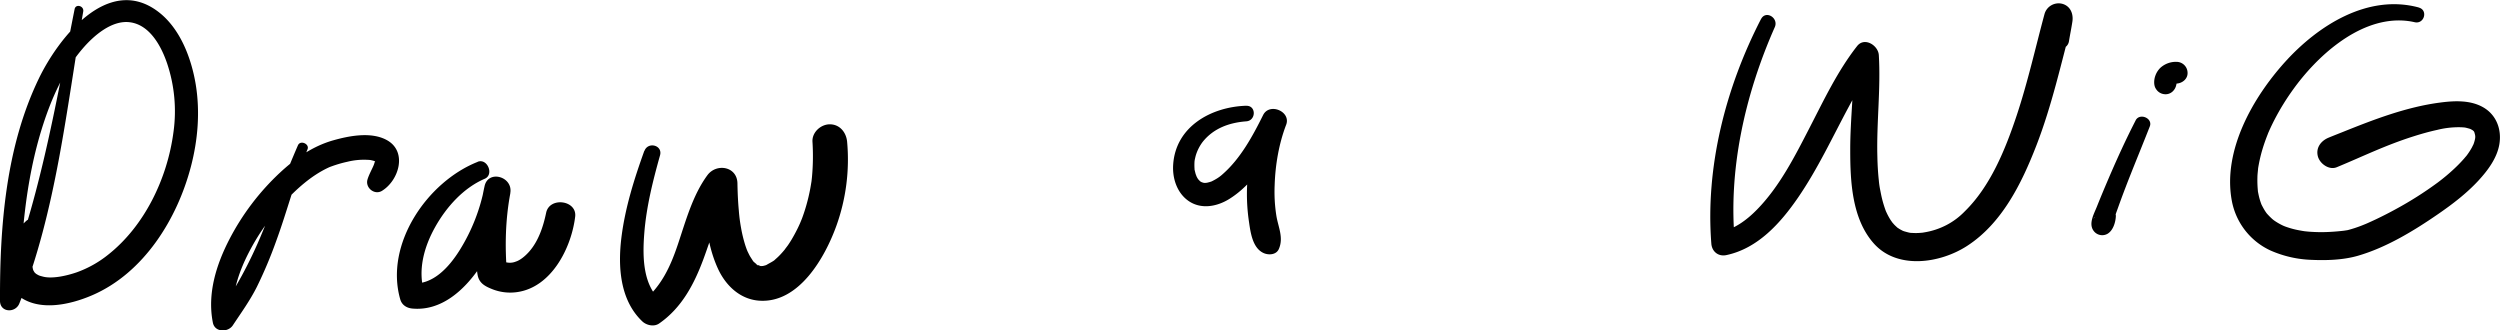 <svg xmlns="http://www.w3.org/2000/svg" viewBox="0 0 1705.18 225.38"><title>Asset 16</title><g id="Layer_2" data-name="Layer 2"><g id="Layer_1-2" data-name="Layer 1"><path d="M850.07,72.12c-24,.74-48.39,14.28-49.9,40.49-.53,9.07,2.61,18.76,10.18,24.22,8.56,6.17,19.52,4.2,28-1.05,17.49-10.81,28.89-30.92,38-48.63l-15.71-6.62a141.23,141.23,0,0,0-10,45.7,128,128,0,0,0,1.22,24.82c1.07,7.38,2.4,18.1,10,21.54,3.4,1.54,8.6,1.32,10.39-2.73,3.34-7.57-.28-14.69-1.62-22.36a104.46,104.46,0,0,1-1.22-21.27c.44-13.78,2.89-28.23,7.84-41.13,3.47-9.07-11.39-15.31-15.71-6.63C854.37,92.87,846.22,108,834,118.75a25.75,25.75,0,0,1-4.79,3.49c-.89.53-1.8,1-2.72,1.46-1.37.67-.08,0,.19-.07-.56.2-1.12.42-1.69.57-.9.25-1.78.46-2.69.63,1.69-.32.64-.11-.39-.07-.4,0-.8-.05-1.2-.05-1,0,2,.54.5.05-.71-.23-1.44-.4-2.15-.65,2.25.79.3.13-.28-.32-1.37-1.05,1.08,1.23-.35-.27-.47-.5-.94-1-1.39-1.48.86,1,.07.16-.51-.94-.3-.57-.59-1.14-.86-1.72.91,2,0-.24-.19-.79-.19-.75-.38-1.5-.56-2.25-.46-2-.08.78-.17-1.24a40.54,40.54,0,0,1,0-5c.15-1.86-.19,1,0-.13.08-.48.15-1,.26-1.46.23-1,.45-2,.74-2.93a29.47,29.47,0,0,1,4.65-8.91c7.35-9.16,18.06-13.05,29.67-13.91,6.71-.5,6.88-10.81,0-10.59Z"/><path d="M1201.13,13c-24,46.55-38,100.62-33.87,153.21.42,5.43,4.8,8.93,10.22,7.79,21.53-4.55,37-21.89,48.94-39.26,13.4-19.53,23.41-41.12,34.59-61.94,2.91-5.43,5.91-10.83,9.12-16.1a137.87,137.87,0,0,1,8.81-13l-14.82-6.14c.79,21.62-2.19,43.29-2.13,64.93,0,21.22,1.15,46.64,15.94,63.41,16,18.19,45.3,13.76,63.7,1.88,23.83-15.39,37.25-42.64,47.21-68.25,10.71-27.55,17-56.36,24.68-84.82l-19.34-2.62a149.82,149.82,0,0,0,2.45,16.05c1.41,7.07,13.36,7.35,14.55,0,.73-4.48,1.66-8.94,2.34-13.43.79-5.25-1.32-10.58-6.88-12.11a10,10,0,0,0-12.11,6.88c-6.23,23.13-11.45,46.5-19,69.25-7.81,23.45-18,48.43-35.47,65.49a48.46,48.46,0,0,1-12.46,9.3,49.69,49.69,0,0,1-14.82,4.93c-.64.12-1.3.23-2,.32.43-.06,1.63-.16-.28,0-1.19.1-2.38.18-3.58.19s-2.24-.07-3.36-.11c-.44,0-1.9-.23.16.07-.63-.09-1.27-.19-1.9-.34-1-.24-1.91-.5-2.87-.77-.47-.13-.91-.32-1.37-.48-1.27-.45,1.51.75.32.12-.82-.44-1.65-.84-2.44-1.33-.4-.25-.77-.52-1.16-.76-1.78-1.09.26.29-.26-.2s-1.36-1.23-2-1.9c-.24-.25-2.09-2.4-1.32-1.43s-.93-1.36-1.13-1.67c-.6-.93-1.16-1.89-1.68-2.86s-.91-1.81-1.34-2.73c-.74-1.61-.09-.22,0,.09-.2-.49-.4-1-.57-1.48-.83-2.35-1.57-4.71-2.18-7.12s-1-4.56-1.46-6.86a56.44,56.44,0,0,1-.87-6.19c-.59-5.48-.89-11-1-16.51-.58-23,2.37-46,1-68.93-.41-6.63-9.78-12.56-14.82-6.13-13.37,17.07-22.64,36.78-32.56,56-10,19.38-20.33,39.83-35.77,55.57-7.2,7.34-15.26,13.12-25.14,15.44l10.23,7.79c-5-50,6.9-102.09,27.1-147.72,2.77-6.26-6.12-11.83-9.39-5.49Z"/><path d="M1649.84,5.12c-34.81-9.43-68.69,12.21-91.21,37.07-22,24.33-42.57,60.33-36.43,94.41a46.74,46.74,0,0,0,26.45,34.26,75.62,75.62,0,0,0,28.28,6.39c10.09.45,21.39.05,31.14-2.75,19.51-5.6,38.47-17.15,55-28.56,9.75-6.71,19.36-14.07,27.41-22.78,6.43-7,12.73-15.36,14.29-24.94,1.61-9.88-2-19.76-10.9-24.94s-20-4.59-29.64-3.31c-22.88,3-44.85,11.45-66.16,20-3.26,1.3-6.53,2.57-9.78,3.92-5.21,2.15-8.92,6.93-7.3,12.86,1.36,4.92,7.61,9.47,12.86,7.3,18.29-7.57,33-14.91,52.18-21,5.36-1.71,10.79-3.25,16.3-4.45a59.59,59.59,0,0,1,12.9-1.79,45.1,45.1,0,0,1,5.81.15c1.38.13-1.35-.25,0,0,.36.07.74.12,1.09.21,1,.26,2,.51,3,.86s-.43-.19-.5-.23c.39.19.76.4,1.15.6a10.67,10.67,0,0,1,1.07.67l-.49-.37c.57.44,1.73,1.58.56.35.88.92,1,2,.74,1.15.87,2.62.85,3.64,0,6.54a24.62,24.62,0,0,1-.83,2.37c.69-1.68-.59,1.06-.77,1.39a45,45,0,0,1-3.33,5.2c-.85,1.17.66-.82-.25.35-.28.35-.57.7-.86,1-.79,1-1.6,1.88-2.44,2.79-1.65,1.8-3.39,3.53-5.18,5.21a132.72,132.72,0,0,1-11.28,9.44,244.77,244.77,0,0,1-28.52,18.11q-6.68,3.66-13.56,6.94-2.88,1.36-5.79,2.65l-1.57.68c.13-.05,1.27-.53.3-.13s-2.15.88-3.23,1.3a84.38,84.38,0,0,1-8.76,2.84c-.5.13-1,.2-1.51.3,1.52-.31-.52.08-1.57.2-2.92.34-5.86.6-8.79.76a108.66,108.66,0,0,1-14.66-.11c-1-.08-2.06-.19-3.09-.3-1.53-.16,1.49.23,0,0l-1.24-.19c-2.09-.35-4.18-.73-6.24-1.25-1.8-.45-3.55-1-5.3-1.61-.85-.28-2.43-1-.64-.19-.83-.36-1.65-.74-2.45-1.14a42.64,42.64,0,0,1-4.19-2.43c-.6-.4-1.19-.83-1.78-1.25,1.67,1.2.29.23-.44-.44-1.09-1-2.13-2.05-3.14-3.15-.76-.82-1.21-1.55-.18-.12-.45-.63-.91-1.25-1.33-1.9-.8-1.22-1.48-2.49-2.15-3.77-.54-1-.78-1.78-.13-.14-.29-.73-.58-1.45-.83-2.2a39.65,39.65,0,0,1-1.23-4.29c-.16-.69-.29-1.39-.44-2.08-.35-1.72-.26-1.86-.16-.86a71.86,71.86,0,0,1-.38-9.62c0-1.56.18-3.12.33-4.68.09-1,.31-2.49,0-.64q.22-1.56.51-3.12a99.16,99.16,0,0,1,2.53-10.61c1.09-3.66,2.38-7.25,3.79-10.79a7,7,0,0,1,.48-1.16c.42-1,.85-1.94,1.29-2.9.85-1.82,1.73-3.63,2.65-5.41a164.76,164.76,0,0,1,12.95-21c15.74-21.86,43.3-47.44,73-46.84a47.92,47.92,0,0,1,9.77,1.21c6.51,1.47,9.26-8.28,2.77-10Z"/><path d="M1456.67,82.11c-6.68,13-12.71,26.21-18.46,39.61-2.74,6.39-5.42,12.8-8,19.26-2.08,5.25-6.35,12.41-1.42,17.38a7.29,7.29,0,0,0,8.66,1.12c4.07-2.37,5.57-8.35,5.72-12.15a5.46,5.46,0,0,0-5.39-5.39,9.08,9.08,0,0,0-6.37,2.87,18.68,18.68,0,0,0-2.18,2.81c-1.29,1.95-2.29,1.61,1-.47l8.65,1.11c2.24,2.09,1.57,5.37,3.11.9q.78-2.25,1.57-4.5c1-2.69,1.93-5.39,2.92-8.07q3.13-8.49,6.47-16.92c4.42-11.18,9-22.27,13.38-33.48,2.16-5.6-6.95-9.38-9.68-4.08Z"/><path d="M1484.7,42.19a15.67,15.67,0,0,0-11.28,4.17,14.21,14.21,0,0,0-3.42,5.58c-.9,2.64-1.12,6.42.56,8.75a7.49,7.49,0,0,0,5.36,3.51,7.08,7.08,0,0,0,6.17-2,8.31,8.31,0,0,0,2.22-4c.12-.5.21-1,.36-1.48.08-.22.16-.45.23-.67q.4-1.11-.39.9c.19-.24,1-1.55.1-.32s.07.11.29-.14c-1.12.83-1.37,1-.73.63.2-.12.39-.22.6-.32q-1.92.77-.81.39a5.71,5.71,0,0,1,.71-.19c1.17-.35-2,.13,0,0,3.86-.24,7.6-3.23,7.41-7.4a7.55,7.55,0,0,0-7.41-7.41Z"/><path d="M50.89,6.23C37.69,72.57,26.46,140.69.25,203.4l13.2,1.79c.54-40.4,3.51-81.66,16-120.32,5.9-18.23,14.17-36.75,26.68-51.45,7.92-9.31,20.16-19.74,32.31-18.26,13.6,1.66,21.45,16.1,25.51,28a102.6,102.6,0,0,1,4.36,47c-4.13,31.39-19.6,64-44.84,83.8a74.2,74.2,0,0,1-21.16,11.79c-7.35,2.53-16.89,4.51-22.93,2.94l-1.79-.48c-.57-.18-1.13-.37-1.69-.59.82.34.94.37.33.07s-1.2-.67-1.78-1c1.33.88,0,0-.51-.52-1.23-1.2-.25-.17,0,.16a16.52,16.52,0,0,1-1.23-2c-1.23-2.25.55,1.8-.23-.72-.14-.44-.47-2.85-.27-.88-.38-3.73.2-6,1.52-10.15,1.62-5.07,3.6-10.09,5.42-15.09,2.48-6.77-6.79-11-11.43-6.66-12.67,11.85-21.95,35.56-6.81,49.49,13.94,12.81,36.4,7.76,51.9,1.09,35.26-15.17,58.12-52.07,67.46-88,4.72-18.16,6.27-37.2,3.24-55.76-3-18.17-10.77-38.7-26.06-50-34.11-25.26-67.91,18.8-81,46C4,100.2-.17,154.09,0,205.19c0,8.05,10.52,8.51,13.2,1.79C38.5,143.53,45.21,74.6,56.77,7.85c.66-3.81-5.1-5.49-5.88-1.62Z"/><path d="M203.23,99.07c-8.55,19.74-16.14,39.87-24.43,59.71A297.19,297.19,0,0,1,164.94,188c-4.81,8.72-10.18,18.33-17.83,24.87l12.45,3.29c-2.08-13,2.28-27.26,7.72-39a151,151,0,0,1,26-38.56c8.77-9.54,18.8-18.67,30.63-24.23,1.45-.68.56-.26.23-.12.51-.22,1-.43,1.56-.62,1.1-.4,2.2-.79,3.31-1.15a79.93,79.93,0,0,1,8-2.16,46.85,46.85,0,0,1,13.84-1.3c.53,0,1.06.06,1.59.11,1.62.15-.5-.12.41.07a23.52,23.52,0,0,1,3,.8c-1.9-.67-.53-.14-.26-.08,1.79.42.22,0,.21,0s.77.78.77.78c-1.08-1-.29-.06-.63-.81s0-.5-.12-.13c.21-.6-.58,2-.84,2.65-.88,2.34-3.41,6.75-4.35,10.13-1.55,5.59,4.85,10.73,9.91,7.63,11.57-7.09,17.49-26.7,3.41-34.56-10.62-5.93-25.74-3-36.75.13-14,4-25.85,12.33-36.44,22.21a167.64,167.64,0,0,0-34.12,44.93c-9.11,17.55-15.38,37.38-11.44,57.22,1.33,6.71,10.35,6.73,13.62,1.78,5.74-8.67,11.68-16.85,16.37-26.19a296.61,296.61,0,0,0,13.11-31.05c7.62-20.78,13.08-42.32,21.45-62.81,1.51-3.71-4.91-6.45-6.51-2.75Z"/><path d="M325.81,110.41C291.44,124,262.21,166.55,273,204.17c1.13,3.91,4.42,5.93,8.25,6.28,19.73,1.84,35.32-12.54,45.7-27.68a137.61,137.61,0,0,0,21.08-50.92c2.18-11.39-15.12-16.34-17.53-4.83a224.7,224.7,0,0,0-5.3,47.73c0,4.13-.2,8.69.57,12.77,1,5.56,4.95,7.69,9.74,9.61a33.17,33.17,0,0,0,17.09,2.12C376.2,196,389.73,169,392.31,147.79c1.36-11.25-17.5-13.74-19.8-2.68-2,9.62-5.28,19.34-11.59,26.52-2.76,3.14-6.2,5.9-9.13,6.8a10.51,10.51,0,0,1-5.07.72,17.83,17.83,0,0,1-5.93-1.67l5,8.7c-1.5-18-1.08-36.55,2.29-54.33L330.54,127a126.4,126.4,0,0,1-17,43.62c-7.46,11.92-18.28,23.61-32.3,22.71l8.25,6.28c-4.8-15.08-.22-31.28,7.29-44.69,7.67-13.7,19.22-26.69,33.86-33,6.51-2.79,1.8-14.21-4.88-11.56Z"/><path d="M439.45,102.94c-6.88,19.15-13.05,38.68-15.58,58.93-2.46,19.79-1.15,42.71,14.22,57.32,2.86,2.71,8,3.87,11.47,1.47,15.35-10.6,23.88-26.82,30.22-43.9,5.64-15.17,9.71-31.16,19.89-43.92l-18.8-7.79c-.52,19.52.56,40.1,8.79,58.12,5.27,11.54,15.08,21,28.21,21.91,27.1,1.89,44.83-29.5,52.58-51a133.91,133.91,0,0,0,7.34-57.47c-.63-6.35-5-11.82-11.81-11.82-6.14,0-12.15,5.41-11.82,11.82a156.16,156.16,0,0,1-.34,24.18c-.07.74-.16,1.47-.24,2.2-.38,3.61.43-2.36-.16,1.18-.27,1.6-.52,3.2-.82,4.79-.69,3.59-1.52,7.16-2.52,10.68q-1.35,4.81-3.1,9.49c-.22.59-2.16,5.19-1,2.49-.76,1.69-1.52,3.38-2.35,5-1.19,2.37-2.46,4.69-3.84,7q-1.1,1.8-2.28,3.54c-.51.75-3.66,4.75-1.47,2.13-1.6,1.92-3.2,3.82-5,5.58-.83.82-1.71,1.57-2.57,2.36-2.2,2,1.91-1.1-1,.77-1.63,1.06-3.38,1.88-5,2.9-1.83,1.14,2.8-.73.73-.32-.35.07-.7.27-1,.36a29.42,29.42,0,0,1-3.14.75s3.73-.42.06-.2c-.32,0-.7-.08-1,0-2,.23,3,.88,1.13.15a14.09,14.09,0,0,0-2.47-.67c-1.72-.3,2.41-.37,1.37.59a6.73,6.73,0,0,1-1.42-.74c-1.62-1.12-1.89-2.22-.37-.09a18.7,18.7,0,0,0-2.18-2.07c-.39-.37-.69-.81-1-1.19-1-1.1,1.6,2.54.4.51-.74-1.25-1.6-2.42-2.3-3.7-.42-.75-2.05-4.21-1.52-3,.78,1.77-.34-.91-.38-1-.32-.86-.63-1.73-.92-2.6a93.35,93.35,0,0,1-3-12.2,113.64,113.64,0,0,1-1.55-12.1c-.56-6.08-.82-12.17-.92-18.27-.18-11.64-14.33-14-20.53-5.56-10,13.65-14.68,31-20,46.85-5.17,15.46-11.38,29-24.29,39.47h13.38c-13.09-10.72-13.38-30.19-12.12-46.53,1.39-18.14,5.87-35.93,10.76-53.4,1.95-6.94-8.28-9.55-10.66-2.94Z"/></g></g></svg>
